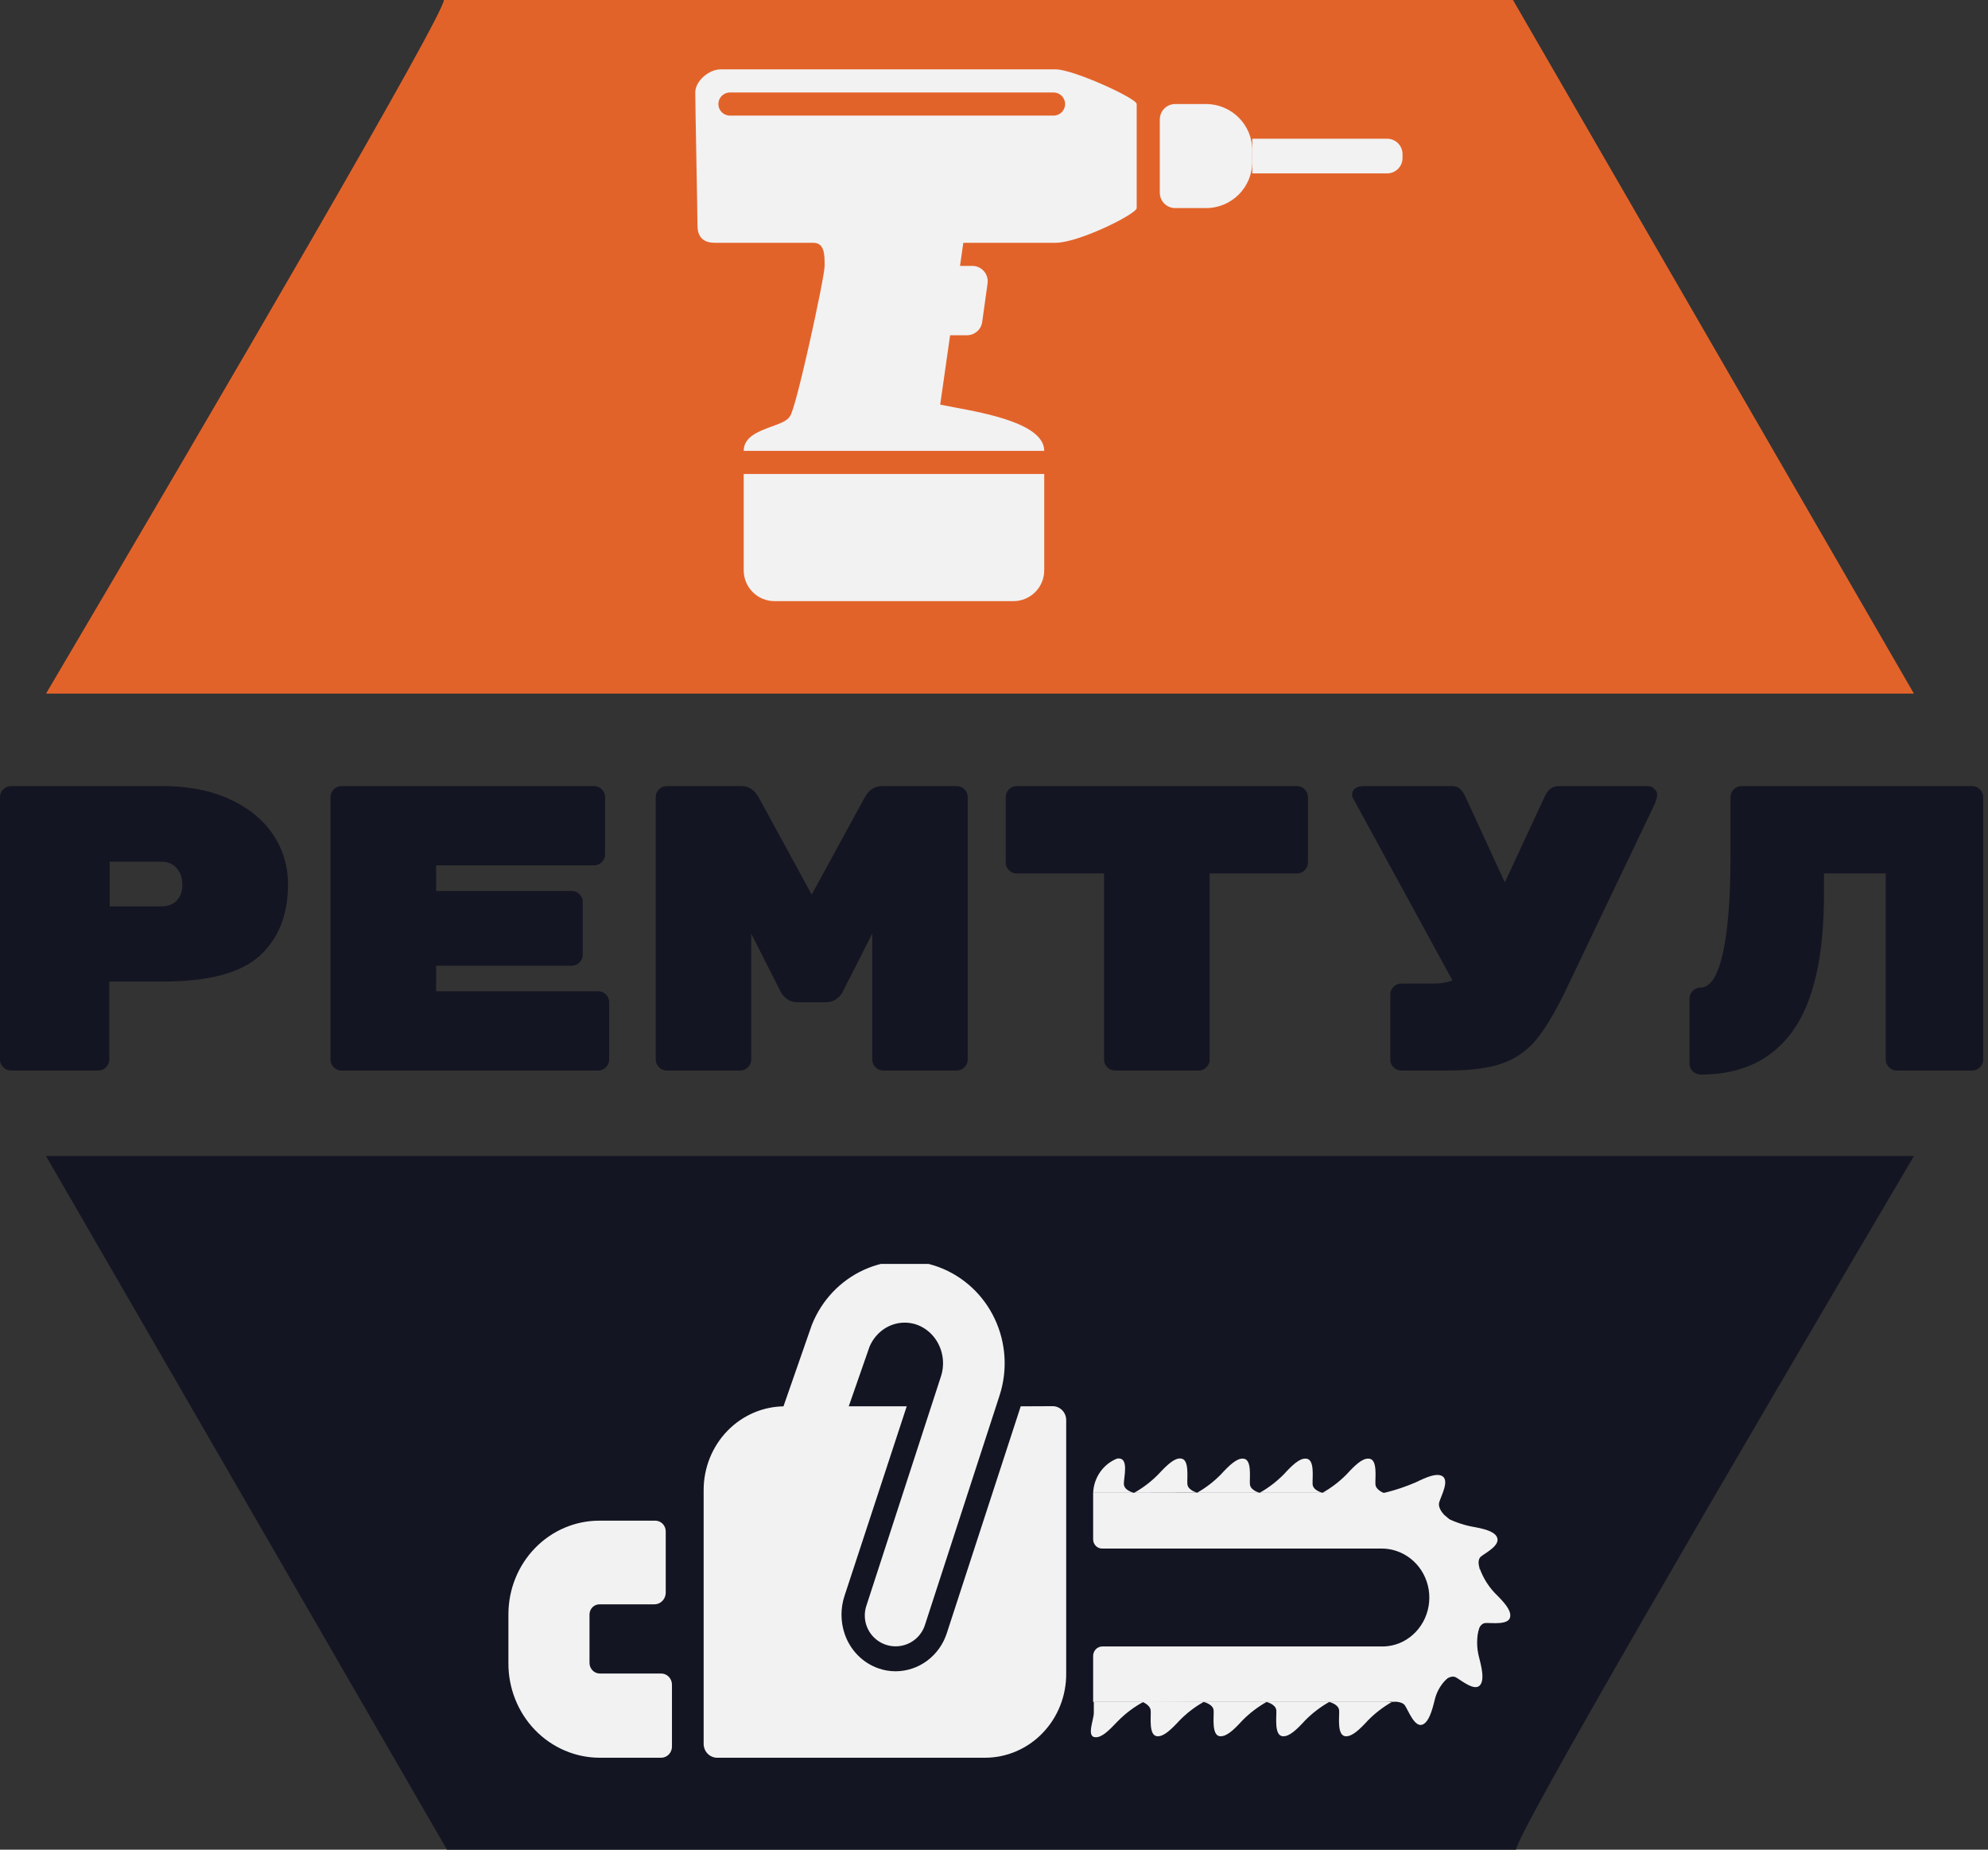 <svg width="129" height="120" viewBox="0 0 129 120" fill="none" xmlns="http://www.w3.org/2000/svg">
<rect x="0" y="0" width="129" height="120" fill="#333333" stroke="none"/>
<path d="M98.177 3.46851e-06L28.802 6.50099e-06C28.802 0.973 14.678 25.173 2.987 45L124.193 45L98.177 3.46851e-06Z" fill="#E2632A"/>
<path d="M29.003 120L98.378 120C98.378 119.027 112.502 94.827 124.193 75L2.987 75L29.003 120Z" fill="#131522"/>
<path d="M48.259 30.75H67.759V37C67.759 38.105 66.864 39 65.759 39H50.259C49.154 39 48.259 38.105 48.259 37V30.75Z" fill="#F2F2F2"/>
<path d="M75.259 7.75C75.259 7.198 75.707 6.75 76.259 6.75H78.259C79.916 6.75 81.259 8.093 81.259 9.75V10.5C81.259 12.157 79.916 13.5 78.259 13.5H76.259C75.707 13.5 75.259 13.052 75.259 12.5V7.75Z" fill="#F2F2F2"/>
<path d="M81.259 9H90.009C90.561 9 91.009 9.448 91.009 10V10.25C91.009 10.802 90.561 11.25 90.009 11.25H81.259V9Z" fill="#F2F2F2"/>
<path d="M62.24 17.25H63.091C63.698 17.25 64.165 17.787 64.082 18.388L63.734 20.888C63.666 21.382 63.243 21.75 62.744 21.75H61.615L62.24 17.25Z" fill="#F2F2F2"/>
<path fill-rule="evenodd" clip-rule="evenodd" d="M67.759 29.25H48.259C48.259 28.335 49.236 27.978 50.083 27.669C50.624 27.471 51.113 27.293 51.259 27C51.634 26.625 53.509 18 53.509 17.25C53.509 16.5 53.509 15.75 52.759 15.75H46.384C45.634 15.75 45.259 15.375 45.259 14.625C45.259 14.25 45.223 12.281 45.187 10.312C45.151 8.344 45.115 6.375 45.115 6C45.115 5.25 46.009 4.5 46.759 4.5H68.509C69.634 4.5 73.759 6.375 73.759 6.75V13.5C73.759 13.875 70.009 15.75 68.509 15.75H62.509L61.009 26.25C61.251 26.302 61.558 26.359 61.906 26.424C64.046 26.822 67.759 27.512 67.759 29.25ZM47.365 6C46.95 6 46.615 6.336 46.615 6.75C46.615 7.164 46.95 7.5 47.365 7.5H68.365C68.779 7.5 69.115 7.164 69.115 6.75C69.115 6.336 68.779 6 68.365 6H47.365Z" fill="#F2F2F2"/>
<g clip-path="url(#clip0)">
<path d="M66.234 91.237L61.437 105.957C61.204 106.675 60.758 107.299 60.162 107.742C59.567 108.185 58.851 108.424 58.116 108.427C57.737 108.427 57.36 108.363 57.001 108.237C56.492 108.059 56.029 107.764 55.648 107.373C55.267 106.983 54.979 106.508 54.804 105.984C54.537 105.187 54.537 104.32 54.804 103.523L58.837 91.237H50.93C49.532 91.237 48.191 91.809 47.203 92.827C46.215 93.845 45.659 95.226 45.659 96.665V113.131C45.659 113.371 45.752 113.602 45.916 113.771C46.081 113.941 46.305 114.036 46.538 114.036H63.914C64.611 114.036 65.301 113.894 65.944 113.618C66.587 113.342 67.17 112.937 67.66 112.427C68.15 111.917 68.538 111.312 68.799 110.648C69.061 109.983 69.192 109.271 69.185 108.554V92.133C69.185 91.893 69.093 91.663 68.928 91.493C68.763 91.323 68.54 91.228 68.307 91.228L66.234 91.237Z" fill="#F2F2F2"/>
<path d="M52.705 91.961L54.549 86.668C54.992 85.569 55.828 84.687 56.884 84.205C57.941 83.723 59.137 83.679 60.224 84.081V84.081C61.326 84.493 62.229 85.331 62.74 86.417C63.252 87.503 63.333 88.752 62.965 89.898L58.116 104.808" stroke="#F2F2F2" stroke-width="4" stroke-miterlimit="10" stroke-linecap="round"/>
<path d="M42.909 114.036H38.921C38.139 114.036 37.364 113.877 36.642 113.567C35.919 113.257 35.264 112.803 34.712 112.232C34.161 111.66 33.725 110.981 33.43 110.235C33.134 109.489 32.985 108.69 32.991 107.884V104.727C32.991 103.929 33.144 103.138 33.441 102.401C33.737 101.664 34.172 100.995 34.721 100.431C35.269 99.867 35.92 99.42 36.636 99.115C37.352 98.811 38.12 98.655 38.895 98.656H42.523C42.702 98.656 42.874 98.729 43.001 98.86C43.128 98.991 43.199 99.168 43.199 99.353V103.324C43.199 103.524 43.123 103.716 42.986 103.858C42.85 104.001 42.664 104.082 42.47 104.084H38.895C38.726 104.084 38.564 104.153 38.444 104.274C38.324 104.396 38.256 104.562 38.253 104.736V107.884C38.253 108.066 38.324 108.241 38.449 108.37C38.574 108.499 38.744 108.572 38.921 108.572H42.892C42.985 108.57 43.077 108.588 43.163 108.624C43.25 108.66 43.328 108.713 43.394 108.78C43.461 108.848 43.513 108.928 43.549 109.016C43.585 109.105 43.603 109.2 43.603 109.295V113.285C43.607 113.382 43.592 113.478 43.558 113.568C43.525 113.659 43.475 113.741 43.41 113.811C43.346 113.881 43.268 113.937 43.182 113.976C43.096 114.015 43.003 114.035 42.909 114.036Z" fill="#F2F2F2"/>
<path d="M89.654 110.417H70.933V107.432C70.933 107.269 70.996 107.112 71.108 106.997C71.22 106.881 71.372 106.816 71.531 106.816H89.61C90.103 106.831 90.591 106.722 91.033 106.5C91.665 106.177 92.169 105.641 92.464 104.982C92.759 104.322 92.827 103.579 92.656 102.875C92.484 102.171 92.085 101.548 91.523 101.11C90.961 100.672 90.271 100.444 89.566 100.465H71.513C71.436 100.465 71.36 100.45 71.289 100.419C71.218 100.388 71.154 100.344 71.1 100.287C71.046 100.231 71.004 100.164 70.975 100.09C70.946 100.017 70.932 99.938 70.933 99.859V96.847H89.487C90.992 96.808 92.465 97.299 93.662 98.239C94.86 99.179 95.71 100.512 96.072 102.017C96.435 103.521 96.288 105.109 95.656 106.516C95.024 107.923 93.945 109.066 92.597 109.757C91.682 110.218 90.672 110.445 89.654 110.417Z" fill="#F2F2F2"/>
<path d="M73.596 96.847C74.169 96.526 74.695 96.124 75.159 95.652C75.748 95.019 76.196 94.603 76.591 94.621C77.206 94.621 77.013 95.879 77.048 96.286C77.083 96.693 77.689 96.838 77.689 96.838L73.596 96.847Z" fill="#F2F2F2"/>
<path d="M77.672 96.847C78.238 96.528 78.759 96.129 79.218 95.661C79.798 95.028 80.254 94.612 80.65 94.63C81.265 94.63 81.071 95.888 81.106 96.295C81.142 96.702 81.739 96.847 81.739 96.847H77.672Z" fill="#F2F2F2"/>
<path d="M70.934 96.847H73.569C73.569 96.847 72.954 96.702 72.928 96.295C72.901 95.888 73.314 94.485 72.48 94.63C72.041 94.805 71.661 95.108 71.387 95.501C71.112 95.895 70.955 96.362 70.934 96.847Z" fill="#F2F2F2"/>
<path d="M81.739 96.847C82.308 96.527 82.831 96.128 83.294 95.661C83.874 95.028 84.322 94.612 84.726 94.63C85.341 94.63 85.148 95.888 85.174 96.295C85.2 96.702 85.815 96.847 85.815 96.847H81.739Z" fill="#F2F2F2"/>
<path d="M85.815 96.847C86.384 96.527 86.907 96.128 87.37 95.661C87.95 95.028 88.398 94.612 88.802 94.63C89.417 94.63 89.224 95.888 89.25 96.295C89.276 96.702 89.891 96.901 89.891 96.901L85.815 96.847Z" fill="#F2F2F2"/>
<path d="M89.839 96.847C90.526 96.68 91.199 96.456 91.851 96.177C92.615 95.806 93.177 95.58 93.546 95.743C94.108 95.996 93.493 97.082 93.388 97.471C93.283 97.86 93.713 98.276 93.713 98.276L89.839 96.847Z" fill="#F2F2F2"/>
<path d="M93.669 98.376C94.241 98.685 94.853 98.907 95.487 99.036C96.313 99.181 96.902 99.335 97.113 99.678C97.438 100.221 96.419 100.728 96.111 100.972C95.804 101.216 96.014 101.75 96.014 101.75L93.669 98.376Z" fill="#F2F2F2"/>
<path d="M96.015 101.75C96.231 102.348 96.566 102.894 96.999 103.351C97.613 103.958 98.017 104.419 98 104.826C98 105.469 96.779 105.269 96.383 105.297C95.988 105.324 95.848 105.957 95.848 105.957L96.015 101.75Z" fill="#F2F2F2"/>
<path d="M95.962 105.658C95.813 106.252 95.813 106.874 95.962 107.468C96.181 108.309 96.296 108.924 96.076 109.277C95.742 109.811 94.811 108.997 94.46 108.816C94.108 108.635 93.643 109.087 93.643 109.087L95.962 105.658Z" fill="#F2F2F2"/>
<path d="M93.985 108.825C93.554 109.191 93.246 109.688 93.107 110.245C92.905 111.087 92.703 111.675 92.351 111.865C91.807 112.154 91.385 110.96 91.165 110.643C90.946 110.327 90.287 110.408 90.287 110.408L93.985 108.825Z" fill="#F2F2F2"/>
<path d="M90.322 110.417C89.757 110.738 89.237 111.137 88.776 111.603C88.196 112.236 87.739 112.652 87.344 112.643C86.729 112.643 86.922 111.376 86.896 110.969C86.869 110.562 86.254 110.417 86.254 110.417H90.322Z" fill="#F2F2F2"/>
<path d="M86.254 110.417C85.686 110.737 85.162 111.136 84.7 111.603C84.12 112.236 83.672 112.652 83.268 112.643C82.653 112.643 82.846 111.376 82.82 110.969C82.793 110.562 82.187 110.417 82.187 110.417H86.254Z" fill="#F2F2F2"/>
<path d="M82.187 110.417C81.618 110.737 81.095 111.136 80.632 111.603C80.052 112.236 79.604 112.652 79.2 112.643C78.594 112.643 78.778 111.376 78.752 110.969C78.726 110.562 78.111 110.417 78.111 110.417H82.187Z" fill="#F2F2F2"/>
<path d="M78.102 110.417C77.535 110.736 77.015 111.135 76.556 111.602C75.967 112.236 75.519 112.652 75.124 112.643C74.509 112.643 74.702 111.376 74.667 110.969C74.632 110.562 74.026 110.372 74.026 110.372L78.102 110.417Z" fill="#F2F2F2"/>
<path d="M74.184 110.417C73.573 110.749 73.013 111.173 72.523 111.675C71.935 112.299 71.487 112.724 71.092 112.706C70.477 112.706 70.977 111.575 70.977 111.132V110.417H74.184Z" fill="#F2F2F2"/>
</g>
<path d="M10.57 51C12.222 51 13.663 51.281 14.893 51.843C16.123 52.406 17.063 53.17 17.714 54.137C18.364 55.103 18.689 56.184 18.689 57.379C18.689 59.347 18.074 60.894 16.844 62.018C15.614 63.125 13.522 63.679 10.57 63.679H7.091V68.74C7.091 68.933 7.02 69.1 6.88 69.241C6.739 69.381 6.572 69.452 6.379 69.452H0.712C0.518 69.452 0.351 69.381 0.211 69.241C0.07 69.1 0 68.933 0 68.74V51.712C0 51.518 0.07 51.352 0.211 51.211C0.351 51.07 0.518 51 0.712 51H10.57ZM10.465 58.802C10.886 58.802 11.22 58.679 11.466 58.433C11.712 58.17 11.835 57.827 11.835 57.405C11.835 56.966 11.712 56.606 11.466 56.325C11.22 56.044 10.886 55.903 10.465 55.903H7.117V58.802H10.465Z" fill="#131522"/>
<path d="M38.817 64.312C39.011 64.312 39.178 64.382 39.318 64.522C39.459 64.663 39.529 64.83 39.529 65.023V68.74C39.529 68.933 39.459 69.1 39.318 69.241C39.178 69.381 39.011 69.452 38.817 69.452H22.158C21.965 69.452 21.798 69.381 21.657 69.241C21.517 69.1 21.446 68.933 21.446 68.74V51.712C21.446 51.518 21.517 51.352 21.657 51.211C21.798 51.07 21.965 51 22.158 51H38.554C38.747 51 38.914 51.07 39.055 51.211C39.195 51.352 39.265 51.518 39.265 51.712V55.428C39.265 55.622 39.195 55.789 39.055 55.929C38.914 56.07 38.747 56.14 38.554 56.14H28.3V57.801H37.104C37.297 57.801 37.464 57.871 37.605 58.012C37.745 58.152 37.816 58.319 37.816 58.513V61.939C37.816 62.133 37.745 62.3 37.605 62.44C37.464 62.581 37.297 62.651 37.104 62.651H28.3V64.312H38.817Z" fill="#131522"/>
<path d="M56.125 51.712C56.389 51.237 56.767 51 57.259 51H62.083C62.276 51 62.443 51.07 62.583 51.211C62.724 51.352 62.794 51.518 62.794 51.712V68.74C62.794 68.933 62.724 69.1 62.583 69.241C62.443 69.381 62.276 69.452 62.083 69.452H57.311C57.118 69.452 56.951 69.381 56.811 69.241C56.67 69.1 56.6 68.933 56.6 68.74V60.569L54.675 64.364C54.623 64.487 54.5 64.628 54.306 64.786C54.113 64.944 53.867 65.023 53.568 65.023H51.776C51.477 65.023 51.231 64.944 51.038 64.786C50.844 64.628 50.721 64.487 50.669 64.364L48.745 60.569V68.74C48.745 68.933 48.674 69.1 48.534 69.241C48.393 69.381 48.226 69.452 48.033 69.452H43.262C43.069 69.452 42.901 69.381 42.761 69.241C42.62 69.1 42.55 68.933 42.55 68.74V51.712C42.55 51.518 42.62 51.352 42.761 51.211C42.901 51.07 43.069 51 43.262 51H48.086C48.578 51 48.955 51.237 49.219 51.712L52.672 58.038L56.125 51.712Z" fill="#131522"/>
<path d="M84.162 51C84.355 51 84.522 51.07 84.662 51.211C84.803 51.352 84.873 51.518 84.873 51.712V55.956C84.873 56.149 84.803 56.316 84.662 56.456C84.522 56.597 84.355 56.667 84.162 56.667H78.494V68.74C78.494 68.933 78.424 69.1 78.283 69.241C78.143 69.381 77.976 69.452 77.782 69.452H72.352C72.159 69.452 71.992 69.381 71.852 69.241C71.711 69.1 71.641 68.933 71.641 68.74V56.667H65.973C65.78 56.667 65.613 56.597 65.473 56.456C65.332 56.316 65.262 56.149 65.262 55.956V51.712C65.262 51.518 65.332 51.352 65.473 51.211C65.613 51.07 65.78 51 65.973 51H84.162Z" fill="#131522"/>
<path d="M106.926 51C107.102 51 107.242 51.062 107.348 51.184C107.471 51.29 107.532 51.413 107.532 51.554C107.532 51.712 107.479 51.914 107.374 52.16L101.68 64.074C100.977 65.55 100.327 66.658 99.73 67.396C99.132 68.134 98.394 68.661 97.516 68.977C96.654 69.293 95.468 69.452 93.957 69.452H90.926C90.732 69.452 90.565 69.381 90.425 69.241C90.284 69.1 90.214 68.933 90.214 68.74V64.522C90.214 64.329 90.284 64.162 90.425 64.022C90.565 63.881 90.732 63.811 90.926 63.811H93.061C93.518 63.811 93.913 63.74 94.247 63.6L87.815 51.817C87.763 51.729 87.736 51.641 87.736 51.554C87.736 51.395 87.798 51.264 87.921 51.158C88.061 51.053 88.237 51 88.448 51H94.221C94.431 51 94.598 51.053 94.721 51.158C94.844 51.264 94.959 51.422 95.064 51.633L97.647 57.247L100.257 51.633C100.45 51.211 100.749 51 101.153 51H106.926Z" fill="#131522"/>
<path d="M110.369 69.715C110.175 69.715 110 69.645 109.841 69.504C109.701 69.364 109.631 69.197 109.631 69.004V64.786C109.631 64.593 109.701 64.426 109.841 64.285C109.982 64.145 110.149 64.074 110.342 64.074C110.975 64.074 111.458 63.336 111.792 61.86C112.126 60.384 112.293 58.249 112.293 55.455V51.712C112.293 51.518 112.363 51.352 112.504 51.211C112.644 51.07 112.811 51 113.005 51H127.977C128.17 51 128.337 51.07 128.478 51.211C128.618 51.352 128.689 51.518 128.689 51.712V68.74C128.689 68.933 128.618 69.1 128.478 69.241C128.337 69.381 128.17 69.452 127.977 69.452H123.074C122.881 69.452 122.714 69.381 122.573 69.241C122.433 69.1 122.362 68.933 122.362 68.74V56.667H118.356V58.012C118.356 62.053 117.679 65.014 116.326 66.895C114.973 68.775 112.987 69.715 110.369 69.715Z" fill="#131522"/>
<defs>
<clipPath id="clip0">
<rect width="65" height="32" fill="white" transform="translate(33 82)"/>
</clipPath>
</defs>
</svg>
